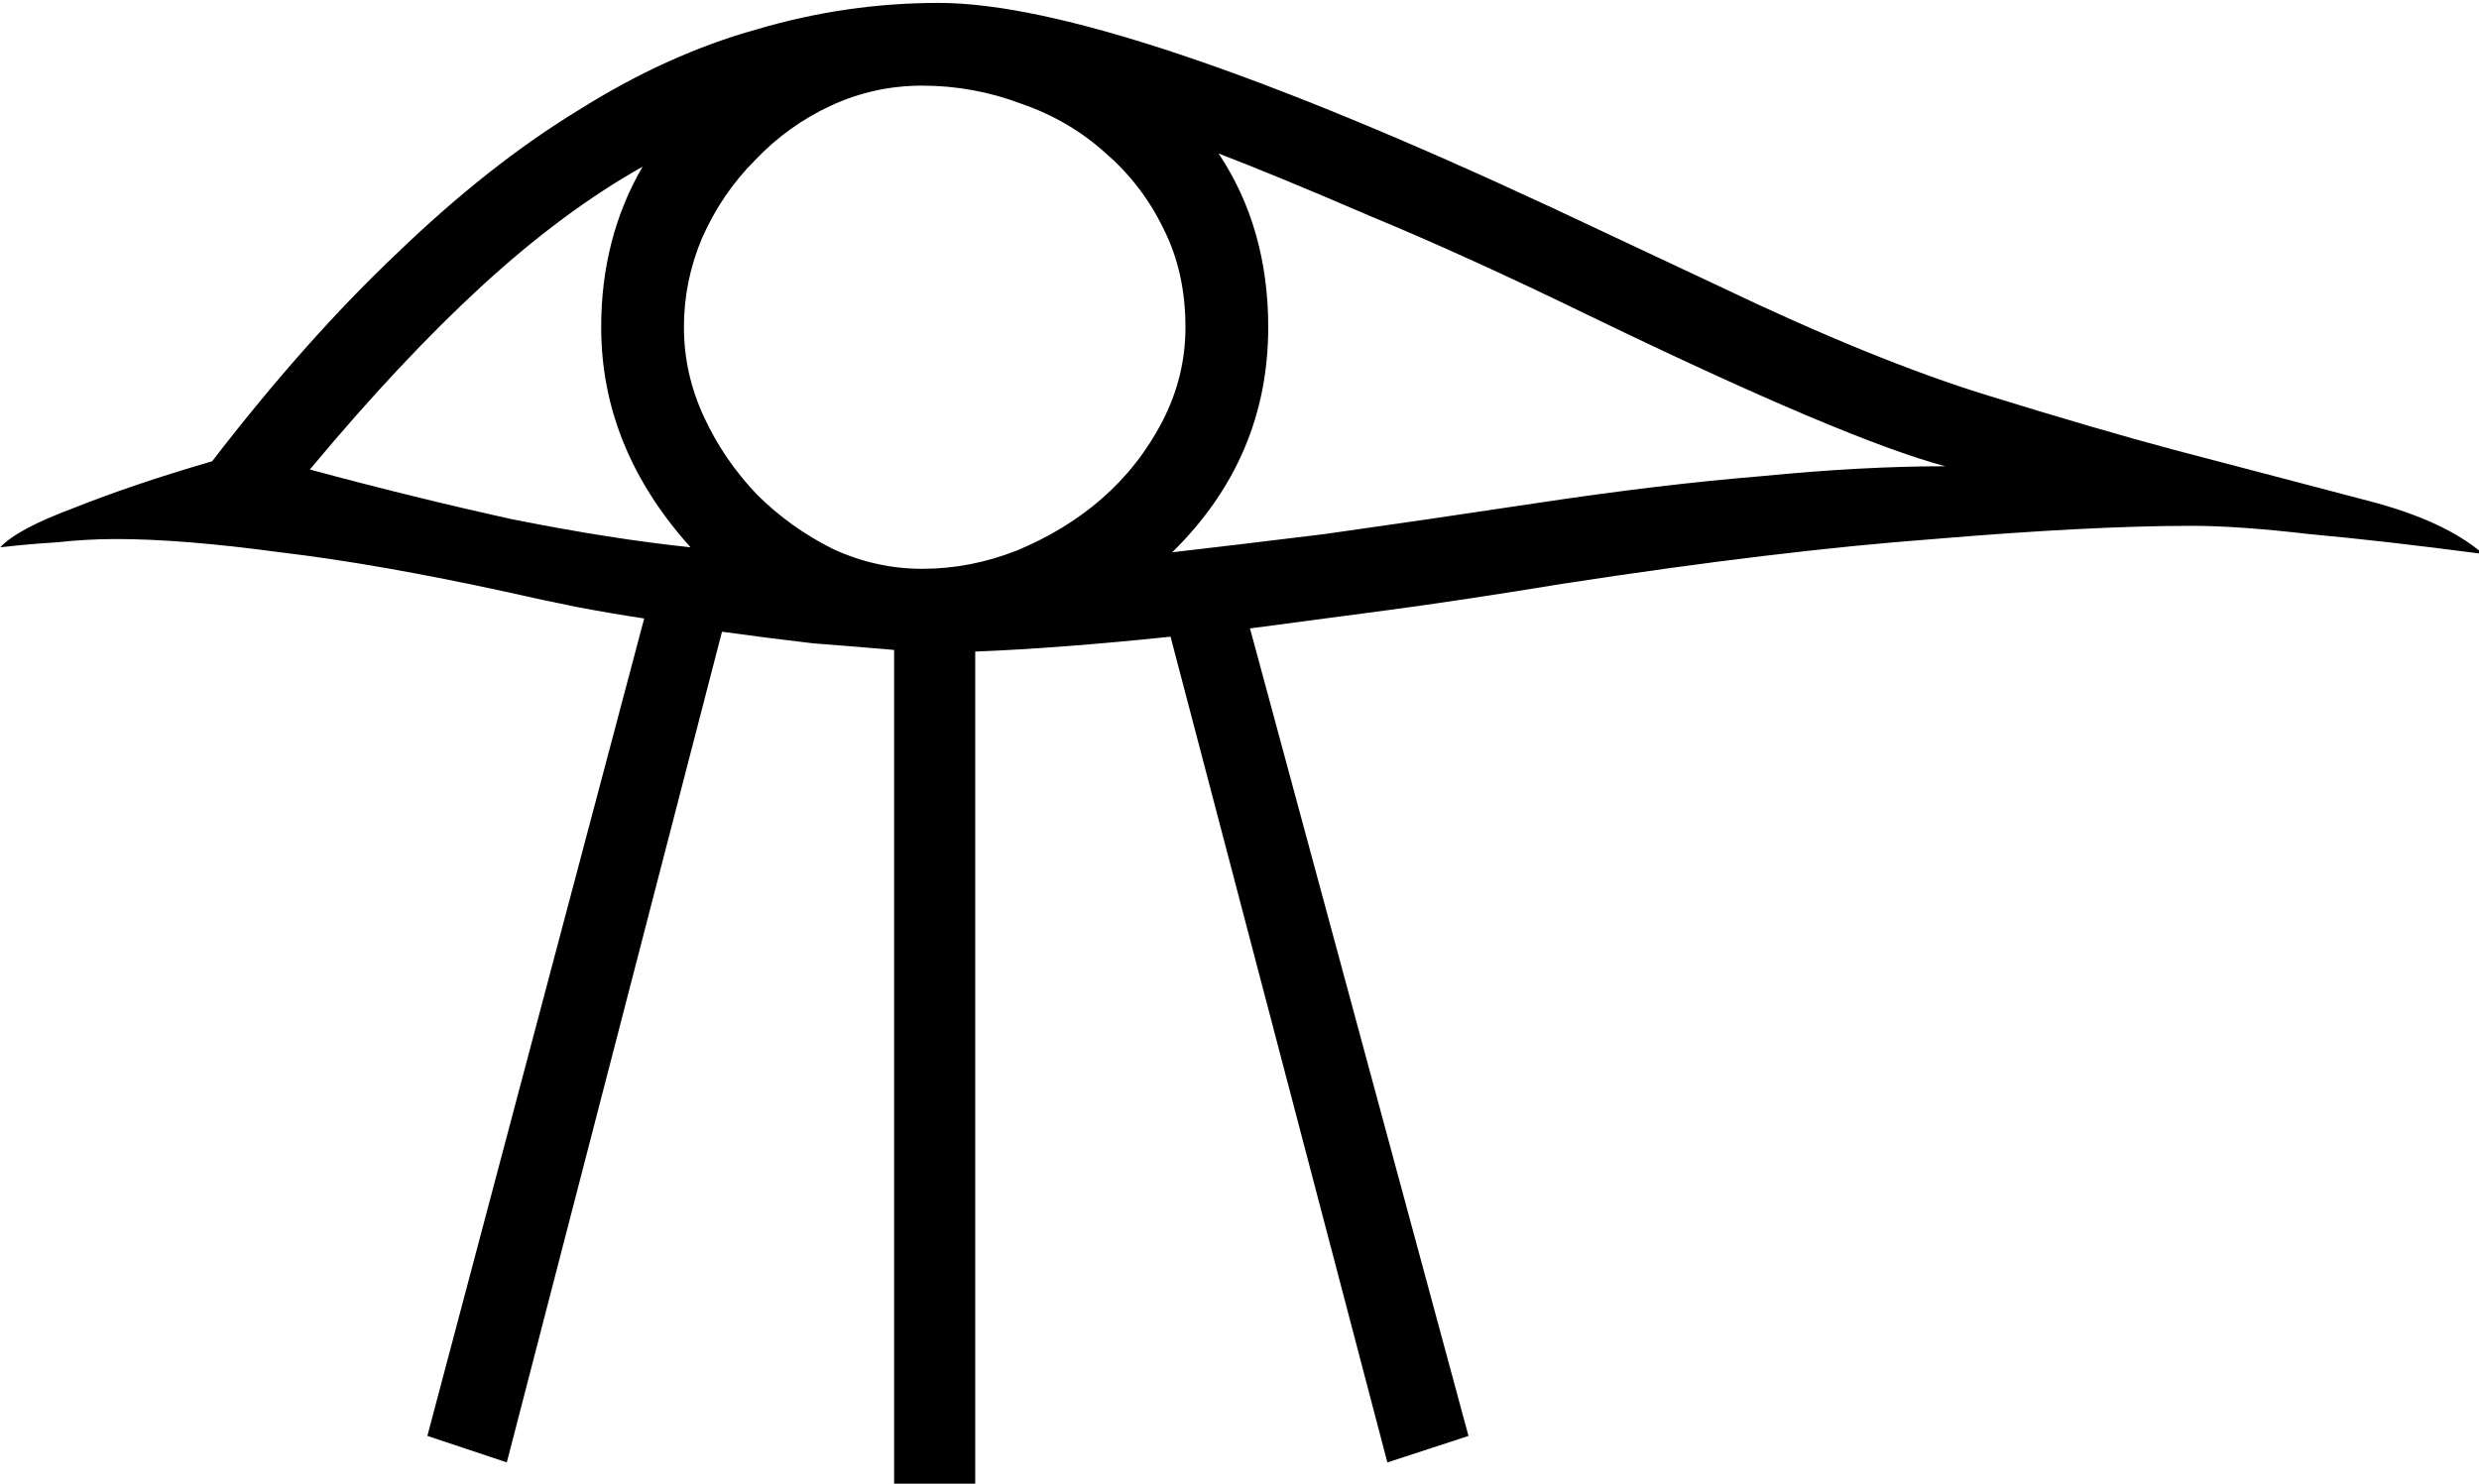<?xml version="1.0" encoding="UTF-8" standalone="no"?>
<!-- Created with Inkscape (http://www.inkscape.org/) -->

<svg
   xmlns:dc="http://purl.org/dc/elements/1.1/"
   xmlns:cc="http://creativecommons.org/ns#"
   xmlns:rdf="http://www.w3.org/1999/02/22-rdf-syntax-ns#"
   xmlns:svg="http://www.w3.org/2000/svg"
   xmlns="http://www.w3.org/2000/svg"
   xmlns:sodipodi="http://sodipodi.sourceforge.net/DTD/sodipodi-0.dtd"
   xmlns:inkscape="http://www.inkscape.org/namespaces/inkscape"
   width="37.207mm"
   height="22.275mm"
   viewBox="0 0 37.207 22.275"
   version="1.1"
   id="svg8"
   inkscape:version="0.92.4 (5da689c313, 2019-01-14)"
   sodipodi:docname="D9.svg">
  <defs
     id="defs2" />
  <sodipodi:namedview
     id="base"
     pagecolor="#ffffff"
     bordercolor="#666666"
     borderopacity="1.0"
     inkscape:pageopacity="0.0"
     inkscape:pageshadow="2"
     inkscape:zoom="0.35"
     inkscape:cx="-340.40234"
     inkscape:cy="-373.40305"
     inkscape:document-units="mm"
     inkscape:current-layer="layer1"
     showgrid="false"
     fit-margin-top="0"
     fit-margin-left="0"
     fit-margin-right="0"
     fit-margin-bottom="0"
     inkscape:window-width="1920"
     inkscape:window-height="1017"
     inkscape:window-x="-8"
     inkscape:window-y="-8"
     inkscape:window-maximized="1" />
  <g
     inkscape:label="Layer 1"
     inkscape:groupmode="layer"
     id="layer1"
     transform="translate(-2.752,-27.763)">
    <g
       aria-label="𓁿"
       transform="scale(0.265)"
       style="font-style:normal;font-variant:normal;font-weight:normal;font-stretch:normal;font-size:192px;line-height:1.25;font-family:sans-serif;-inkscape-font-specification:'sans-serif, Normal';font-variant-ligatures:normal;font-variant-caps:normal;font-variant-numeric:normal;font-feature-settings:normal;text-align:start;letter-spacing:0px;word-spacing:0px;writing-mode:lr-tb;text-anchor:start;fill:#000000;fill-opacity:1;stroke:none"
       id="flowRoot4518">
      <path
         d="m 51.277,140.554 -12.188,47.062 -4.5,-1.5 12.281,-46.312 q -1.875,-0.281 -3.844,-0.656 -1.875,-0.375 -3.938,-0.844 -7.312,-1.594 -12.844,-2.25 -5.531,-0.75 -9.281,-0.75 -1.688,0 -3.375,0.188 -1.594,0.094 -3.188,0.281 0.938,-1.031 4.219,-2.25 3.281,-1.312 7.781,-2.625 5.344,-6.938 10.5,-11.812 5.156,-4.969 10.219,-8.062 5.062,-3.188 10.125,-4.594 5.062,-1.5 10.312,-1.5 9.844,0 34.781,11.625 l 9.375,4.406 q 8.812,4.219 15.188,6.188 6.375,1.969 10.594,3.094 l 11.062,2.906 q 4.312,1.125 6.469,3 -5.719,-0.75 -9.844,-1.125 -4.031,-0.469 -6.656,-0.469 -5.719,0 -14.625,0.75 -8.812,0.656 -21,2.531 -5.719,0.938 -9.938,1.5 -4.219,0.562 -7.781,1.031 l 12.375,45.75 -4.594,1.5 -12.281,-46.781 q -6.281,0.656 -11.062,0.844 v 47.438 h -4.594 v -47.531 q -2.156,-0.188 -4.594,-0.375 -2.438,-0.281 -5.156,-0.656 z m -2.156,-17.25 q 0,2.625 1.125,5.062 1.125,2.438 3,4.406 1.875,1.875 4.312,3.094 2.438,1.125 5.062,1.125 2.719,0 5.344,-1.031 2.719,-1.125 4.781,-2.906 2.156,-1.875 3.469,-4.406 1.312,-2.531 1.312,-5.344 0,-3.094 -1.219,-5.531 -1.219,-2.531 -3.281,-4.312 -2.062,-1.875 -4.781,-2.812 -2.719,-1.031 -5.625,-1.031 -2.719,0 -5.156,1.125 -2.438,1.125 -4.312,3.094 -1.875,1.875 -3,4.406 -1.031,2.438 -1.031,5.062 z m 27.656,12.75 q 3.281,-0.375 8.625,-1.031 5.344,-0.75 12.188,-1.781 6.844,-1.031 12.562,-1.5 5.719,-0.562 10.406,-0.562 -5.625,-1.5 -19.969,-8.438 -7.125,-3.469 -12.562,-5.719 -5.438,-2.344 -8.625,-3.562 2.812,4.219 2.812,9.844 0,7.406 -5.438,12.75 z m -48.844,-4.688 q 5.906,1.594 11.438,2.812 5.625,1.125 10.125,1.594 -5.062,-5.625 -5.062,-12.469 0,-5.062 2.344,-9.094 -4.5,2.531 -9.094,6.75 -4.594,4.219 -9.75,10.406 z"
         id="path4526"
         inkscape:connector-curvature="0" />
    </g>
  </g>
</svg>
